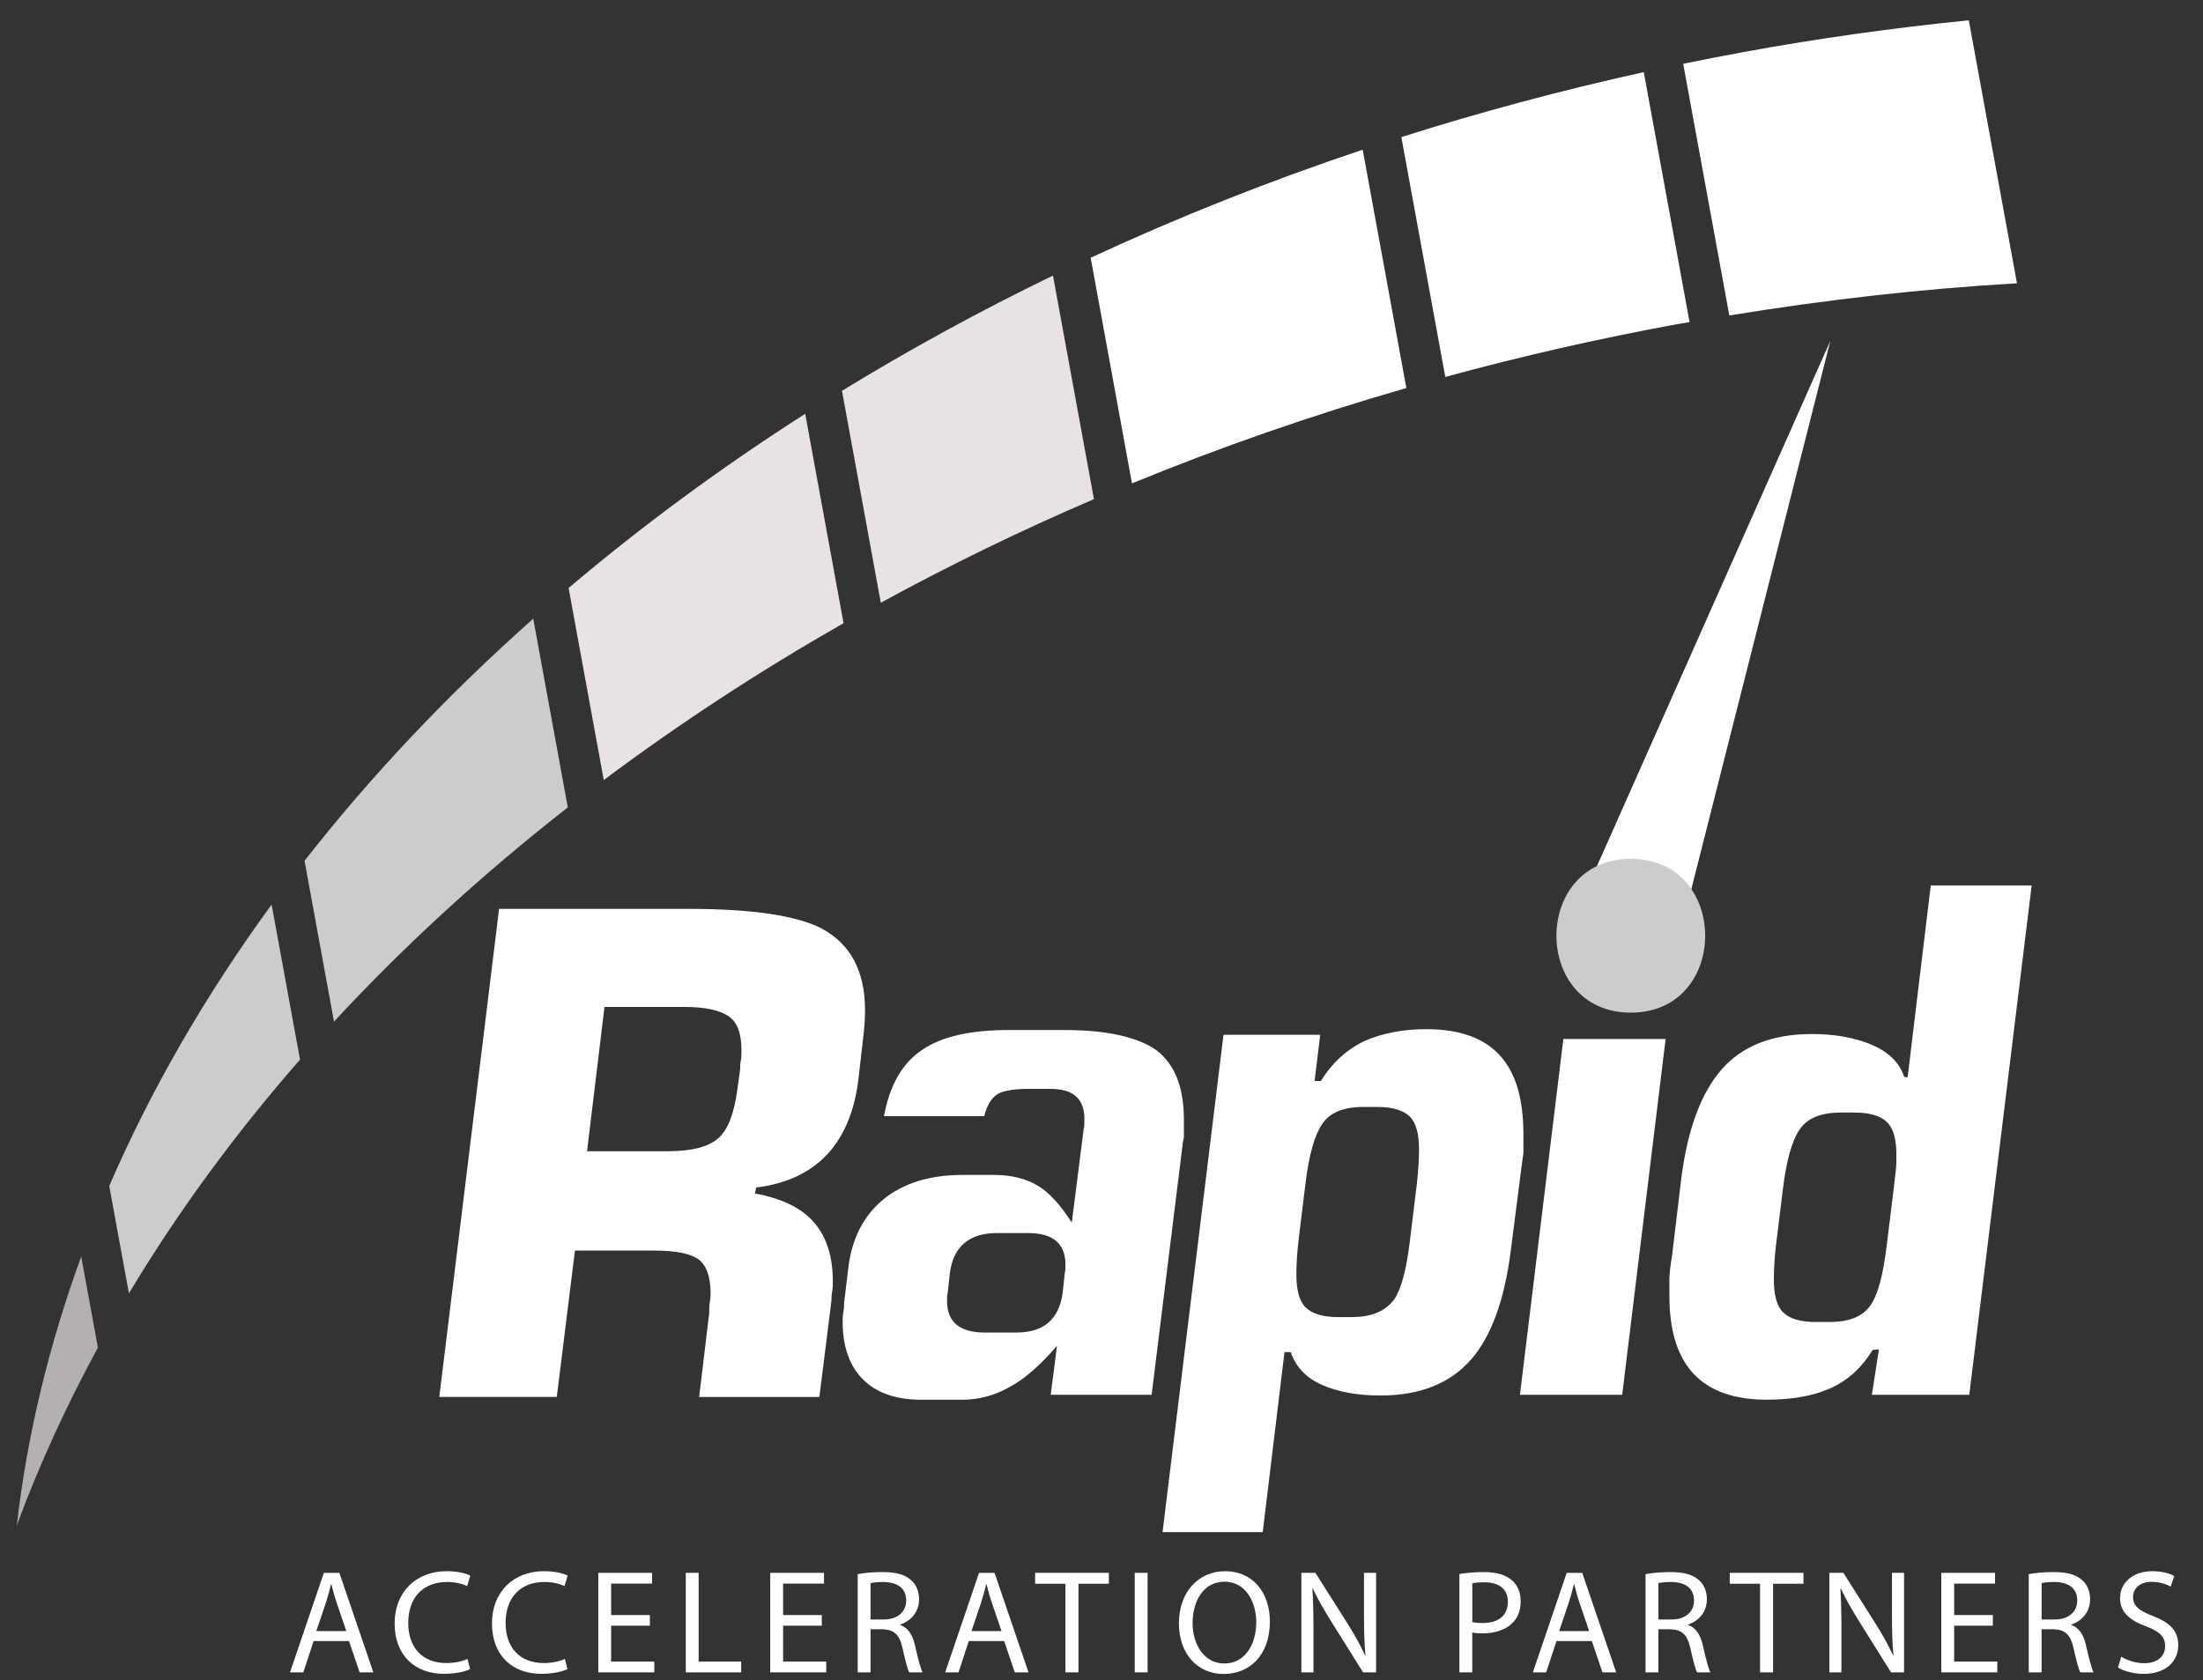 <?xml version="1.0" encoding="utf-8"?>
<!-- Generator: Adobe Illustrator 23.0.2, SVG Export Plug-In . SVG Version: 6.00 Build 0)  -->
<svg version="1.0" id="Layer_1" xmlns="http://www.w3.org/2000/svg" xmlns:xlink="http://www.w3.org/1999/xlink" x="0px" y="0px"
	 width="551.95px" height="421.11px" viewBox="0 0 551.95 421.11" style="enable-background:new 0 0 551.95 421.11;"
	 xml:space="preserve">
<rect x="0" y="0" width="551.95" height="421.11" fill="#333333" stroke="none"/>
<style type="text/css">
	.st0{fill:#FFFFFF;}
	.st1{fill:#CCCCCB;}
	.st2{fill:#E8E2E2;}
	.st3{fill:#B5B0B0;}
</style>
<g>
	<g>
		<path class="st0" d="M215.05,270.68c-2.02,15.98-10.6,25.07-25.57,26.92l-0.34,1.51c6.56,1.18,11.61,3.53,14.81,7.24
			c3.19,3.7,4.71,8.58,4.71,14.8c0,0.84,0,1.68-0.17,2.53c-0.17,0.84-0.17,1.68-0.17,2.19l-3.03,24.23h-30.12l2.52-21.03
			c0-0.84,0-1.85,0.17-2.87c0.17-1.01,0.17-1.68,0.17-2.02c0-4.21-1.01-7.07-3.03-8.58c-2.19-1.51-5.88-2.19-11.1-2.19h-19.85
			l-4.55,36.68h-29.44l14.98-122.31h47.61c15.81,0,26.92,1.68,33.14,4.88c7.23,3.87,10.94,10.6,10.94,20.53
			c0,2.19-0.17,4.71-0.51,7.24L215.05,270.68z M185.61,265.8c0.16-0.84,0.16-1.85,0.16-2.69c0-4.04-1.01-6.9-3.19-8.41
			c-2.19-1.51-5.89-2.35-11.11-2.35h-20.02l-4.37,36.17h20.02c6.06,0,10.26-1.02,12.79-3.2c2.52-2.19,4.04-6.22,4.88-12.45
			l0.67-4.88C185.43,267.48,185.43,266.64,185.61,265.8z"/>
		<path class="st0" d="M288.53,349.56h-25.28l1.58-12.29c-4.22,4.92-8.26,8.43-11.94,10.36c-3.69,2.1-7.72,3.16-11.76,3.16h-10.36
			c-6.32,0-11.23-1.76-14.56-5.09c-3.34-3.33-5.09-8.25-5.09-14.39c0-0.7,0-1.58,0.18-2.46c0.18-0.88,0.18-1.75,0.18-2.28l1.05-8.77
			c0.88-7.38,3.85-13.17,8.77-17.2c4.91-4.04,11.58-6.15,19.83-6.15h7.91c4.21,0,7.9,0.88,10.88,2.64c2.99,1.76,5.8,4.91,8.61,9.31
			l2.99-23.52c0.17-0.53,0.17-1.41,0.17-2.46c0-5.09-2.81-7.54-8.6-7.54h-4.92c-3.69,0-6.49,0.35-8.08,1.23
			c-1.57,0.87-2.81,2.81-3.5,5.61h-25.11c1.41-7.72,4.57-13.34,9.66-16.67c4.91-3.34,12.11-4.92,21.77-4.92h13.69
			c10.71,0,18.43,1.75,23.17,5.09c4.57,3.51,6.85,9.3,6.85,17.38v2.28c0,0.7,0,1.4,0,2.11c-0.18,0.87-0.35,1.58-0.35,2.1
			L288.53,349.56z M266.94,316.91c0-5.26-3.16-7.89-9.3-7.89h-7.9c-6.84,0-10.88,3.33-11.76,10.01l-0.53,4.91
			c-0.17,0.53-0.17,1.23-0.17,2.11c0,5.27,3.16,7.9,9.48,7.9h7.91c6.84,0,10.71-3.34,11.58-10.01l0.53-4.91
			C266.94,318.49,266.94,317.79,266.94,316.91z"/>
		<path class="st0" d="M378.52,313.4c-1.58,12.46-4.92,21.59-10.01,27.38c-5.27,5.97-12.82,8.95-22.65,8.95
			c-5.78,0-10.53-0.87-14.57-2.63c-4.04-1.75-6.66-4.57-7.9-8.25h-1.57l-5.45,45.11h-25.1l15.27-124.63h24.23l-1.41,11.58h1.58
			c2.81-4.56,6.49-7.9,10.88-10c4.39-1.94,9.65-2.99,15.45-2.99c8.25,0,14.39,2.11,18.44,6.5c4.04,4.39,5.97,10.88,5.97,19.83
			c0,1.58,0,3.16,0,4.74c-0.35,2.28-0.53,4.04-0.71,5.26L378.52,313.4z M355.53,288.12c0-3.86-0.7-6.67-2.28-8.25
			c-1.58-1.58-4.21-2.46-8.25-2.46h-3.34c-5.09,0-8.43,1.41-10.36,4.22c-1.93,2.81-3.33,7.72-4.21,14.92l-1.76,14.39
			c-0.35,3.16-0.53,5.96-0.53,8.43c0,3.86,0.71,6.67,2.29,8.25c1.58,1.58,4.21,2.46,8.25,2.46h3.34c5.09,0,8.6-1.58,10.71-4.56
			c1.75-2.63,2.98-7.37,3.86-14.57l1.75-14.39C355.35,293.39,355.53,290.58,355.53,288.12z"/>
		<path class="st0" d="M406.43,349.56h-25.62l10.88-89.17h25.62L406.43,349.56z"/>
		<path class="st0" d="M493.39,349.56h-24.4l1.76-11.41l-1.58,0.17c-2.81,4.57-6.32,7.73-10.71,9.65c-4.4,1.94-9.65,2.81-15.8,2.81
			c-16.32,0-24.4-8.6-24.4-25.98c0-1.58,0-2.98,0-4.22c0-1.05,0.18-3.16,0.7-6.14l2.28-19.14c1.58-12.29,4.92-21.41,10.19-27.38
			c5.09-5.79,12.64-8.78,22.47-8.78c5.78,0,10.71,0.88,14.92,2.64c4.21,1.75,7.02,4.38,8.25,8.07l0.87,0.17l5.8-48.1h25.28
			L493.39,349.56z M474.96,293.56c0.17-1.23,0.17-2.63,0.17-4.21c0-3.68-0.7-6.49-2.29-8.07c-1.57-1.58-4.21-2.46-8.24-2.46h-3.33
			c-5.1,0-8.43,1.4-10.36,4.21c-1.93,2.81-3.34,7.73-4.21,14.92l-1.75,14.22c-0.35,3.16-0.52,5.97-0.52,8.43
			c0,3.86,0.7,6.67,2.28,8.25c1.58,1.58,4.21,2.46,8.25,2.46h3.34c5.09,0,8.43-1.41,10.36-4.21c1.93-2.81,3.15-7.72,4.04-14.92
			l1.75-14.22C474.61,296.37,474.79,294.97,474.96,293.56z"/>
	</g>
	<polygon class="st0" points="391.16,237.21 458.58,85.42 418.18,244.82 	"/>
	<path class="st1" d="M408.59,215.24c-24.85,0-24.85,38.54,0,38.54C433.44,253.78,433.44,215.24,408.59,215.24z"/>
	<g>
		<path class="st0" d="M78.58,411.27l-2.59,7.85h-3.33l8.48-24.94h3.89l8.51,24.94h-3.44l-2.66-7.85H78.58z M86.76,408.75
			l-2.44-7.18c-0.55-1.63-0.92-3.11-1.3-4.55h-0.07c-0.37,1.48-0.78,3-1.26,4.52l-2.44,7.22H86.76z"/>
		<path class="st0" d="M117.78,418.3c-1.18,0.59-3.55,1.18-6.59,1.18c-7.03,0-12.32-4.44-12.32-12.62c0-7.81,5.29-13.1,13.03-13.1
			c3.11,0,5.07,0.67,5.92,1.11l-0.78,2.63c-1.22-0.59-2.96-1.04-5.03-1.04c-5.85,0-9.73,3.74-9.73,10.29
			c0,6.11,3.52,10.03,9.59,10.03c1.96,0,3.96-0.41,5.26-1.04L117.78,418.3z"/>
		<path class="st0" d="M142.17,418.3c-1.18,0.59-3.55,1.18-6.59,1.18c-7.03,0-12.32-4.44-12.32-12.62c0-7.81,5.29-13.1,13.03-13.1
			c3.11,0,5.07,0.67,5.92,1.11l-0.78,2.63c-1.22-0.59-2.96-1.04-5.03-1.04c-5.85,0-9.73,3.74-9.73,10.29
			c0,6.11,3.52,10.03,9.59,10.03c1.96,0,3.96-0.41,5.26-1.04L142.17,418.3z"/>
		<path class="st0" d="M162.82,407.42h-9.7v8.99h10.81v2.7H149.9v-24.94h13.47v2.7h-10.25v7.88h9.7V407.42z"/>
		<path class="st0" d="M171.82,394.17h3.22v22.24h10.66v2.7h-13.88V394.17z"/>
		<path class="st0" d="M205.9,407.42h-9.7v8.99h10.81v2.7h-14.03v-24.94h13.47v2.7h-10.25v7.88h9.7V407.42z"/>
		<path class="st0" d="M214.9,394.5c1.63-0.33,3.96-0.52,6.18-0.52c3.44,0,5.66,0.63,7.22,2.04c1.26,1.11,1.96,2.81,1.96,4.74
			c0,3.29-2.07,5.48-4.7,6.37v0.11c1.92,0.67,3.07,2.44,3.66,5.03c0.81,3.48,1.41,5.88,1.92,6.85h-3.33
			c-0.41-0.7-0.96-2.85-1.66-5.96c-0.74-3.44-2.07-4.74-5-4.85h-3.04v10.81h-3.22V394.5z M218.12,405.86h3.29
			c3.44,0,5.62-1.89,5.62-4.74c0-3.22-2.33-4.63-5.74-4.66c-1.55,0-2.66,0.15-3.18,0.3V405.86z"/>
		<path class="st0" d="M242.73,411.27l-2.59,7.85h-3.33l8.48-24.94h3.89l8.51,24.94h-3.44l-2.66-7.85H242.73z M250.91,408.75
			l-2.44-7.18c-0.55-1.63-0.93-3.11-1.3-4.55h-0.07c-0.37,1.48-0.78,3-1.26,4.52l-2.44,7.22H250.91z"/>
		<path class="st0" d="M266.94,396.91h-7.59v-2.74h18.47v2.74h-7.62v22.21h-3.26V396.91z"/>
		<path class="st0" d="M287.52,394.17v24.94h-3.22v-24.94H287.52z"/>
		<path class="st0" d="M318.16,406.38c0,8.59-5.22,13.14-11.58,13.14c-6.59,0-11.21-5.11-11.21-12.66c0-7.92,4.92-13.1,11.58-13.1
			C313.76,393.76,318.16,398.98,318.16,406.38z M298.8,406.79c0,5.33,2.89,10.1,7.96,10.1c5.11,0,7.99-4.7,7.99-10.36
			c0-4.96-2.59-10.14-7.96-10.14C301.47,396.39,298.8,401.31,298.8,406.79z"/>
		<path class="st0" d="M326.05,419.11v-24.94h3.52l7.99,12.62c1.85,2.92,3.29,5.55,4.48,8.11l0.07-0.04
			c-0.3-3.33-0.37-6.37-0.37-10.25v-10.44h3.03v24.94h-3.26l-7.92-12.66c-1.74-2.78-3.41-5.63-4.66-8.33l-0.11,0.04
			c0.19,3.15,0.26,6.14,0.26,10.29v10.66H326.05z"/>
		<path class="st0" d="M365.65,394.46c1.55-0.26,3.59-0.48,6.18-0.48c3.18,0,5.51,0.74,6.99,2.07c1.37,1.18,2.18,3,2.18,5.22
			c0,2.26-0.67,4.03-1.92,5.33c-1.7,1.81-4.48,2.74-7.62,2.74c-0.96,0-1.85-0.04-2.59-0.22v9.99h-3.22V394.46z M368.87,406.49
			c0.7,0.19,1.59,0.26,2.66,0.26c3.89,0,6.26-1.89,6.26-5.33c0-3.29-2.33-4.88-5.88-4.88c-1.41,0-2.48,0.11-3.03,0.26V406.49z"/>
		<path class="st0" d="M389.97,411.27l-2.59,7.85h-3.33l8.48-24.94h3.89l8.51,24.94h-3.44l-2.66-7.85H389.97z M398.15,408.75
			l-2.44-7.18c-0.56-1.63-0.93-3.11-1.3-4.55h-0.07c-0.37,1.48-0.78,3-1.26,4.52l-2.44,7.22H398.15z"/>
		<path class="st0" d="M412.29,394.5c1.63-0.33,3.96-0.52,6.18-0.52c3.44,0,5.66,0.63,7.22,2.04c1.26,1.11,1.96,2.81,1.96,4.74
			c0,3.29-2.07,5.48-4.7,6.37v0.11c1.92,0.67,3.07,2.44,3.66,5.03c0.81,3.48,1.41,5.88,1.92,6.85h-3.33
			c-0.41-0.7-0.96-2.85-1.67-5.96c-0.74-3.44-2.07-4.74-5-4.85h-3.03v10.81h-3.22V394.5z M415.51,405.86h3.29
			c3.44,0,5.63-1.89,5.63-4.74c0-3.22-2.33-4.63-5.74-4.66c-1.55,0-2.67,0.15-3.18,0.3V405.86z"/>
		<path class="st0" d="M440.97,396.91h-7.59v-2.74h18.47v2.74h-7.62v22.21h-3.26V396.91z"/>
		<path class="st0" d="M458.33,419.11v-24.94h3.52l7.99,12.62c1.85,2.92,3.29,5.55,4.48,8.11l0.07-0.04
			c-0.3-3.33-0.37-6.37-0.37-10.25v-10.44h3.03v24.94h-3.26l-7.92-12.66c-1.74-2.78-3.4-5.63-4.66-8.33l-0.11,0.04
			c0.19,3.15,0.26,6.14,0.26,10.29v10.66H458.33z"/>
		<path class="st0" d="M499.3,407.42h-9.7v8.99h10.81v2.7h-14.03v-24.94h13.47v2.7h-10.25v7.88h9.7V407.42z"/>
		<path class="st0" d="M508.3,394.5c1.63-0.33,3.96-0.52,6.18-0.52c3.44,0,5.66,0.63,7.22,2.04c1.26,1.11,1.96,2.81,1.96,4.74
			c0,3.29-2.07,5.48-4.7,6.37v0.11c1.92,0.67,3.07,2.44,3.66,5.03c0.81,3.48,1.41,5.88,1.92,6.85h-3.33
			c-0.41-0.7-0.96-2.85-1.67-5.96c-0.74-3.44-2.07-4.74-5-4.85h-3.03v10.81h-3.22V394.5z M511.52,405.86h3.29
			c3.44,0,5.63-1.89,5.63-4.74c0-3.22-2.33-4.63-5.74-4.66c-1.55,0-2.67,0.15-3.18,0.3V405.86z"/>
		<path class="st0" d="M531.47,415.19c1.44,0.89,3.55,1.63,5.77,1.63c3.29,0,5.22-1.74,5.22-4.26c0-2.33-1.33-3.66-4.7-4.96
			c-4.07-1.44-6.59-3.55-6.59-7.07c0-3.89,3.22-6.77,8.07-6.77c2.55,0,4.41,0.59,5.51,1.22l-0.89,2.63
			c-0.81-0.44-2.48-1.18-4.74-1.18c-3.4,0-4.7,2.04-4.7,3.74c0,2.33,1.52,3.48,4.96,4.81c4.22,1.63,6.37,3.66,6.37,7.33
			c0,3.85-2.85,7.18-8.73,7.18c-2.41,0-5.03-0.7-6.37-1.59L531.47,415.19z"/>
	</g>
	<g>
		<path class="st2" d="M210.95,97.94l9.73,53.11c17.1-9.34,34.9-18.03,53.4-25.96l-10.26-56.03
			C245.43,77.97,227.78,87.63,210.95,97.94z"/>
		<path class="st0" d="M273.26,64.59l10.35,56.55c22.05-9.05,45-17.05,68.74-23.9l-10.93-59.72
			C317.78,45.42,295.03,54.49,273.26,64.59z"/>
		<path class="st3" d="M4.2,382.32c5.56-15.12,12.41-30,20.33-44.59l-4.18-22.83C12.3,336.97,6.82,359.52,4.2,382.32z"/>
		<path class="st2" d="M142.46,147.36l8.81,48.13c18.75-14.03,38.8-27.19,60.08-39.3l-9.61-52.49
			C180.56,117.24,160.75,131.86,142.46,147.36z"/>
		<path class="st1" d="M76.3,215.73l7.38,40.3c17.52-18.93,37.12-36.91,58.58-53.69l-8.66-47.29
			C112.16,174.1,92.95,194.42,76.3,215.73z"/>
		<path class="st1" d="M27.37,297.22l4.93,26.91c12.15-20.25,26.49-39.85,42.87-58.58l-7.12-38.85
			C51.56,249.3,37.88,272.92,27.37,297.22z"/>
		<path class="st0" d="M351.1,34.36l11.01,60.1c18.91-5.15,38.28-9.59,58.1-13.22c1.04-0.19,2.06-0.34,3.1-0.52l-11.47-62.64
			C391.06,22.67,370.79,28.1,351.1,34.36z"/>
		<path class="st0" d="M493.27,5.09c-18.75,1.88-37.66,4.51-56.69,8c-4.98,0.91-9.93,1.89-14.86,2.9l11.55,63.07
			c24.27-3.97,48.34-6.69,72.07-8.07L493.27,5.09z"/>
	</g>
</g>
</svg>
